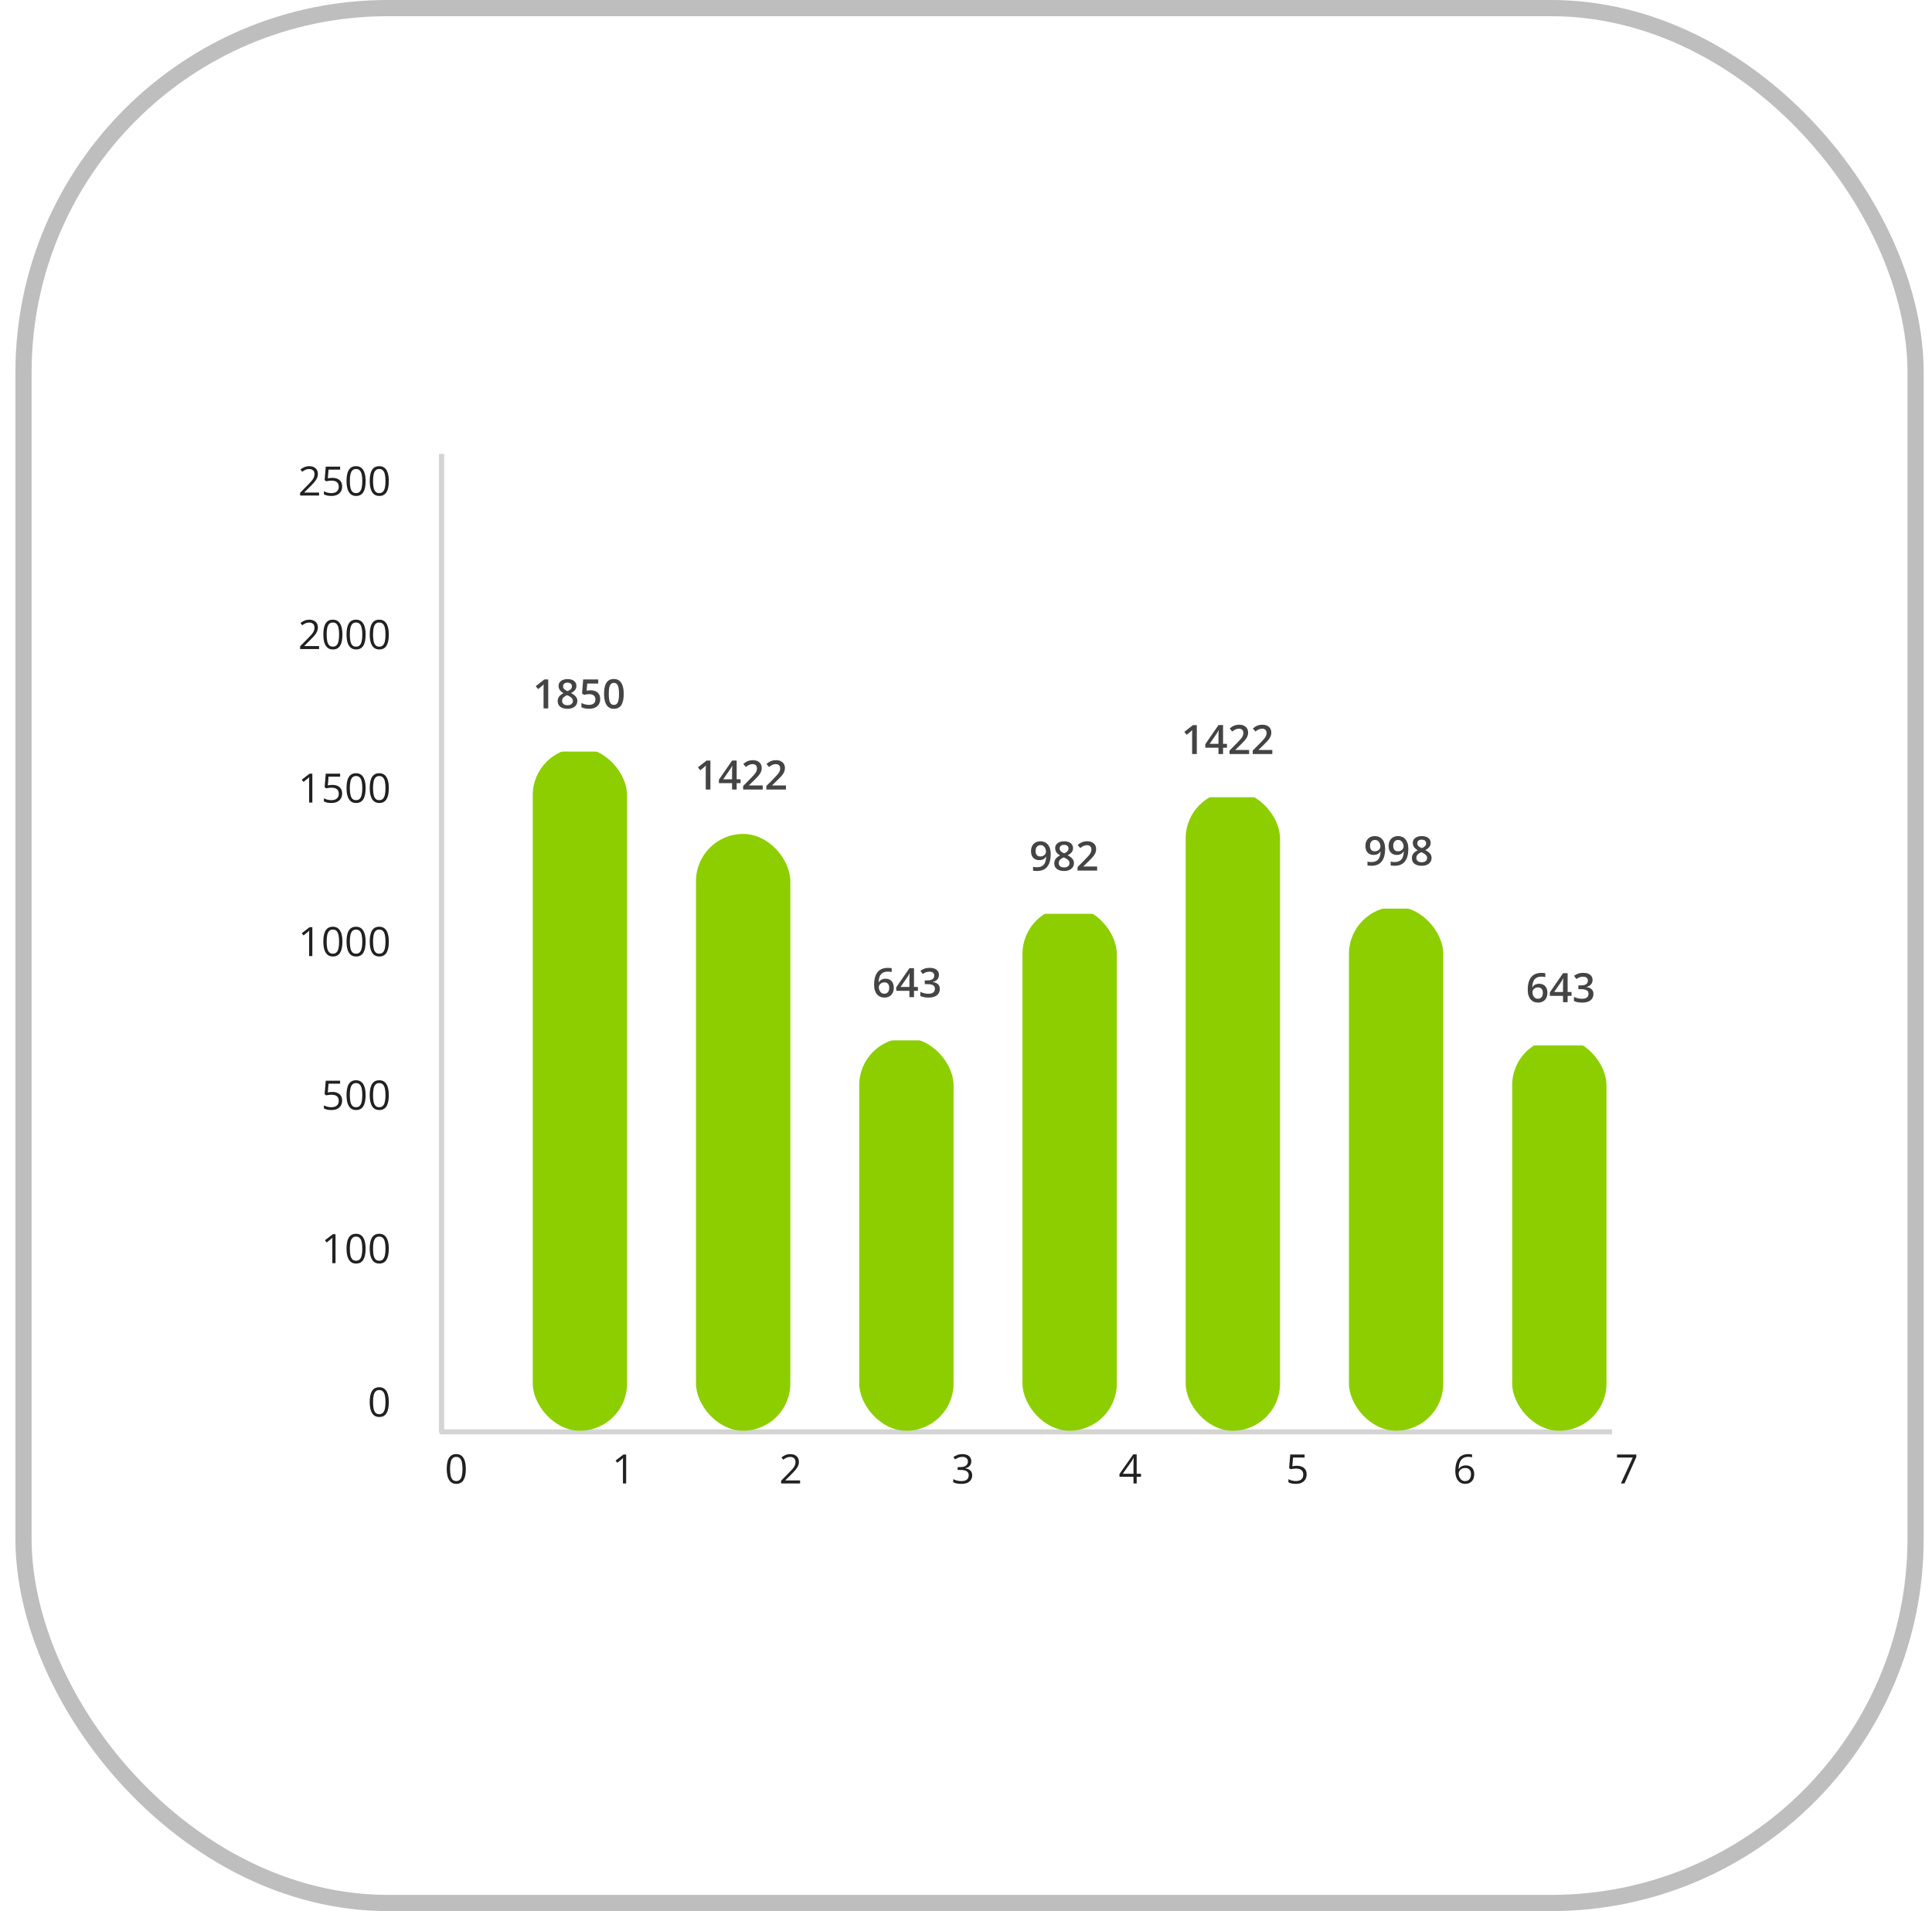 <svg width="93" height="92" viewBox="0 0 93 92" fill="none" xmlns="http://www.w3.org/2000/svg">
<rect x="1.131" y="0.39" width="91.079" height="91.22" rx="17.542" stroke="#BEBEBE" stroke-width="0.78"/>
<rect width="70" height="60.732" transform="translate(11.499 16)" fill="white"/>
<path d="M21.255 21.855V68.929" stroke="#E0E0E0" stroke-width="0.244"/>
<path d="M15.359 23.855H14.446V23.723L14.819 23.345C14.888 23.275 14.946 23.213 14.993 23.158C15.041 23.103 15.077 23.05 15.102 22.997C15.126 22.944 15.139 22.885 15.139 22.822C15.139 22.743 15.115 22.683 15.068 22.642C15.022 22.6 14.961 22.579 14.884 22.579C14.818 22.579 14.759 22.59 14.707 22.613C14.656 22.636 14.603 22.668 14.549 22.71L14.464 22.604C14.501 22.572 14.541 22.545 14.584 22.521C14.628 22.497 14.675 22.477 14.724 22.463C14.774 22.45 14.828 22.442 14.884 22.442C14.97 22.442 15.044 22.457 15.106 22.487C15.169 22.517 15.217 22.56 15.25 22.615C15.285 22.67 15.302 22.736 15.302 22.812C15.302 22.886 15.287 22.954 15.258 23.018C15.229 23.081 15.188 23.143 15.135 23.206C15.082 23.267 15.021 23.333 14.95 23.402L14.647 23.704V23.711H15.359V23.855ZM16.003 23.004C16.098 23.004 16.18 23.02 16.25 23.052C16.32 23.084 16.374 23.13 16.412 23.191C16.45 23.252 16.47 23.326 16.47 23.413C16.47 23.509 16.449 23.591 16.408 23.66C16.367 23.729 16.307 23.782 16.23 23.819C16.152 23.856 16.059 23.875 15.951 23.875C15.879 23.875 15.812 23.868 15.749 23.855C15.687 23.843 15.635 23.824 15.592 23.798V23.648C15.639 23.676 15.695 23.698 15.761 23.715C15.827 23.731 15.891 23.739 15.953 23.739C16.024 23.739 16.085 23.728 16.138 23.706C16.192 23.683 16.233 23.649 16.262 23.603C16.292 23.557 16.307 23.498 16.307 23.429C16.307 23.336 16.278 23.264 16.221 23.214C16.165 23.163 16.075 23.138 15.953 23.138C15.913 23.138 15.87 23.141 15.823 23.148C15.776 23.154 15.737 23.161 15.707 23.169L15.627 23.116L15.68 22.463H16.373V22.607H15.815L15.78 23.027C15.804 23.023 15.835 23.017 15.873 23.012C15.912 23.007 15.955 23.004 16.003 23.004ZM17.6 23.157C17.6 23.27 17.591 23.371 17.574 23.46C17.557 23.549 17.53 23.624 17.493 23.686C17.456 23.747 17.409 23.794 17.35 23.827C17.292 23.859 17.221 23.875 17.14 23.875C17.036 23.875 16.95 23.846 16.882 23.79C16.815 23.733 16.765 23.652 16.731 23.545C16.698 23.438 16.681 23.308 16.681 23.157C16.681 23.009 16.696 22.881 16.726 22.774C16.757 22.667 16.805 22.584 16.873 22.527C16.94 22.47 17.029 22.441 17.14 22.441C17.244 22.441 17.331 22.469 17.399 22.526C17.467 22.583 17.517 22.665 17.55 22.772C17.583 22.879 17.6 23.007 17.6 23.157ZM16.84 23.157C16.84 23.287 16.85 23.395 16.87 23.481C16.89 23.567 16.921 23.632 16.965 23.675C17.01 23.718 17.068 23.739 17.14 23.739C17.211 23.739 17.269 23.718 17.313 23.675C17.357 23.633 17.39 23.568 17.409 23.482C17.43 23.396 17.44 23.287 17.44 23.157C17.44 23.029 17.43 22.923 17.41 22.837C17.39 22.751 17.359 22.686 17.315 22.643C17.271 22.599 17.213 22.577 17.14 22.577C17.067 22.577 17.008 22.599 16.964 22.643C16.92 22.686 16.889 22.751 16.869 22.837C16.85 22.923 16.84 23.029 16.84 23.157ZM18.716 23.157C18.716 23.27 18.708 23.371 18.691 23.46C18.674 23.549 18.646 23.624 18.61 23.686C18.573 23.747 18.525 23.794 18.467 23.827C18.408 23.859 18.338 23.875 18.256 23.875C18.153 23.875 18.067 23.846 17.999 23.79C17.932 23.733 17.881 23.652 17.848 23.545C17.814 23.438 17.798 23.308 17.798 23.157C17.798 23.009 17.813 22.881 17.843 22.774C17.873 22.667 17.922 22.584 17.989 22.527C18.057 22.47 18.146 22.441 18.256 22.441C18.361 22.441 18.447 22.469 18.515 22.526C18.583 22.583 18.634 22.665 18.667 22.772C18.7 22.879 18.716 23.007 18.716 23.157ZM17.957 23.157C17.957 23.287 17.967 23.395 17.987 23.481C18.006 23.567 18.038 23.632 18.082 23.675C18.126 23.718 18.184 23.739 18.256 23.739C18.328 23.739 18.386 23.718 18.43 23.675C18.474 23.633 18.506 23.568 18.526 23.482C18.546 23.396 18.556 23.287 18.556 23.157C18.556 23.029 18.547 22.923 18.527 22.837C18.507 22.751 18.475 22.686 18.431 22.643C18.388 22.599 18.329 22.577 18.256 22.577C18.183 22.577 18.125 22.599 18.081 22.643C18.037 22.686 18.005 22.751 17.986 22.837C17.967 22.923 17.957 23.029 17.957 23.157Z" fill="#212121"/>
<path d="M15.359 31.246H14.446V31.114L14.819 30.735C14.888 30.666 14.946 30.603 14.993 30.549C15.041 30.494 15.077 30.44 15.102 30.388C15.126 30.334 15.139 30.276 15.139 30.212C15.139 30.134 15.115 30.074 15.068 30.032C15.022 29.99 14.961 29.969 14.884 29.969C14.818 29.969 14.759 29.981 14.707 30.004C14.656 30.027 14.603 30.059 14.549 30.101L14.464 29.994C14.501 29.963 14.541 29.935 14.584 29.911C14.628 29.887 14.675 29.868 14.724 29.854C14.774 29.84 14.828 29.833 14.884 29.833C14.97 29.833 15.044 29.848 15.106 29.878C15.169 29.908 15.217 29.95 15.25 30.006C15.285 30.061 15.302 30.127 15.302 30.203C15.302 30.276 15.287 30.345 15.258 30.409C15.229 30.471 15.188 30.534 15.135 30.596C15.082 30.658 15.021 30.723 14.95 30.793L14.647 31.095V31.101H15.359V31.246ZM16.483 30.548C16.483 30.661 16.475 30.762 16.457 30.851C16.44 30.94 16.413 31.015 16.376 31.076C16.34 31.138 16.292 31.185 16.233 31.218C16.175 31.249 16.105 31.265 16.023 31.265C15.919 31.265 15.834 31.237 15.766 31.18C15.698 31.124 15.648 31.042 15.614 30.936C15.581 30.828 15.565 30.699 15.565 30.548C15.565 30.399 15.58 30.271 15.61 30.165C15.64 30.057 15.689 29.975 15.756 29.918C15.823 29.86 15.912 29.831 16.023 29.831C16.128 29.831 16.214 29.86 16.282 29.917C16.35 29.974 16.401 30.055 16.434 30.163C16.467 30.27 16.483 30.398 16.483 30.548ZM15.724 30.548C15.724 30.677 15.734 30.785 15.753 30.872C15.773 30.958 15.805 31.023 15.849 31.066C15.893 31.109 15.951 31.13 16.023 31.13C16.095 31.13 16.152 31.109 16.196 31.066C16.241 31.023 16.273 30.959 16.293 30.873C16.313 30.786 16.323 30.678 16.323 30.548C16.323 30.42 16.313 30.313 16.294 30.228C16.274 30.141 16.242 30.076 16.198 30.033C16.154 29.989 16.096 29.968 16.023 29.968C15.95 29.968 15.892 29.989 15.848 30.033C15.804 30.076 15.772 30.141 15.752 30.228C15.733 30.313 15.724 30.42 15.724 30.548ZM17.6 30.548C17.6 30.661 17.591 30.762 17.574 30.851C17.557 30.94 17.53 31.015 17.493 31.076C17.456 31.138 17.409 31.185 17.35 31.218C17.292 31.249 17.221 31.265 17.14 31.265C17.036 31.265 16.95 31.237 16.882 31.18C16.815 31.124 16.765 31.042 16.731 30.936C16.698 30.828 16.681 30.699 16.681 30.548C16.681 30.399 16.696 30.271 16.726 30.165C16.757 30.057 16.805 29.975 16.873 29.918C16.94 29.86 17.029 29.831 17.14 29.831C17.244 29.831 17.331 29.86 17.399 29.917C17.467 29.974 17.517 30.055 17.55 30.163C17.583 30.27 17.6 30.398 17.6 30.548ZM16.84 30.548C16.84 30.677 16.85 30.785 16.87 30.872C16.89 30.958 16.921 31.023 16.965 31.066C17.01 31.109 17.068 31.13 17.14 31.13C17.211 31.13 17.269 31.109 17.313 31.066C17.357 31.023 17.39 30.959 17.409 30.873C17.43 30.786 17.44 30.678 17.44 30.548C17.44 30.42 17.43 30.313 17.41 30.228C17.39 30.141 17.359 30.076 17.315 30.033C17.271 29.989 17.213 29.968 17.14 29.968C17.067 29.968 17.008 29.989 16.964 30.033C16.92 30.076 16.889 30.141 16.869 30.228C16.85 30.313 16.84 30.42 16.84 30.548ZM18.716 30.548C18.716 30.661 18.708 30.762 18.691 30.851C18.674 30.94 18.646 31.015 18.61 31.076C18.573 31.138 18.525 31.185 18.467 31.218C18.408 31.249 18.338 31.265 18.256 31.265C18.153 31.265 18.067 31.237 17.999 31.18C17.932 31.124 17.881 31.042 17.848 30.936C17.814 30.828 17.798 30.699 17.798 30.548C17.798 30.399 17.813 30.271 17.843 30.165C17.873 30.057 17.922 29.975 17.989 29.918C18.057 29.86 18.146 29.831 18.256 29.831C18.361 29.831 18.447 29.86 18.515 29.917C18.583 29.974 18.634 30.055 18.667 30.163C18.7 30.27 18.716 30.398 18.716 30.548ZM17.957 30.548C17.957 30.677 17.967 30.785 17.987 30.872C18.006 30.958 18.038 31.023 18.082 31.066C18.126 31.109 18.184 31.13 18.256 31.13C18.328 31.13 18.386 31.109 18.43 31.066C18.474 31.023 18.506 30.959 18.526 30.873C18.546 30.786 18.556 30.678 18.556 30.548C18.556 30.42 18.547 30.313 18.527 30.228C18.507 30.141 18.475 30.076 18.431 30.033C18.388 29.989 18.329 29.968 18.256 29.968C18.183 29.968 18.125 29.989 18.081 30.033C18.037 30.076 18.005 30.141 17.986 30.228C17.967 30.313 17.957 30.42 17.957 30.548Z" fill="#212121"/>
<path d="M15.035 38.637H14.881V37.65C14.881 37.612 14.881 37.58 14.881 37.553C14.881 37.526 14.882 37.501 14.883 37.479C14.884 37.456 14.885 37.433 14.887 37.41C14.868 37.43 14.849 37.447 14.832 37.462C14.815 37.476 14.794 37.493 14.768 37.514L14.609 37.642L14.526 37.534L14.903 37.244H15.035V38.637ZM16.003 37.785C16.098 37.785 16.18 37.801 16.25 37.834C16.32 37.865 16.374 37.912 16.412 37.973C16.45 38.034 16.47 38.108 16.47 38.195C16.47 38.29 16.449 38.372 16.408 38.441C16.367 38.51 16.307 38.563 16.23 38.6C16.152 38.637 16.059 38.656 15.951 38.656C15.879 38.656 15.812 38.649 15.749 38.637C15.687 38.624 15.635 38.605 15.592 38.58V38.429C15.639 38.457 15.695 38.479 15.761 38.496C15.827 38.512 15.891 38.52 15.953 38.52C16.024 38.52 16.085 38.509 16.138 38.487C16.192 38.464 16.233 38.43 16.262 38.384C16.292 38.338 16.307 38.28 16.307 38.21C16.307 38.117 16.278 38.046 16.221 37.995C16.165 37.945 16.075 37.919 15.953 37.919C15.913 37.919 15.87 37.922 15.823 37.929C15.776 37.935 15.737 37.942 15.707 37.95L15.627 37.897L15.68 37.244H16.373V37.389H15.815L15.78 37.809C15.804 37.804 15.835 37.799 15.873 37.794C15.912 37.788 15.955 37.785 16.003 37.785ZM17.6 37.938C17.6 38.051 17.591 38.152 17.574 38.241C17.557 38.33 17.53 38.406 17.493 38.467C17.456 38.529 17.409 38.576 17.35 38.608C17.292 38.64 17.221 38.656 17.14 38.656C17.036 38.656 16.95 38.627 16.882 38.571C16.815 38.514 16.765 38.433 16.731 38.326C16.698 38.219 16.681 38.09 16.681 37.938C16.681 37.79 16.696 37.662 16.726 37.555C16.757 37.448 16.805 37.366 16.873 37.309C16.94 37.251 17.029 37.222 17.14 37.222C17.244 37.222 17.331 37.251 17.399 37.308C17.467 37.364 17.517 37.446 17.55 37.553C17.583 37.66 17.6 37.788 17.6 37.938ZM16.84 37.938C16.84 38.068 16.85 38.176 16.87 38.262C16.89 38.349 16.921 38.413 16.965 38.457C17.01 38.499 17.068 38.52 17.14 38.52C17.211 38.52 17.269 38.499 17.313 38.457C17.357 38.414 17.39 38.35 17.409 38.263C17.43 38.177 17.44 38.069 17.44 37.938C17.44 37.811 17.43 37.704 17.41 37.618C17.39 37.532 17.359 37.467 17.315 37.424C17.271 37.38 17.213 37.358 17.14 37.358C17.067 37.358 17.008 37.38 16.964 37.424C16.92 37.467 16.889 37.532 16.869 37.618C16.85 37.704 16.84 37.811 16.84 37.938ZM18.716 37.938C18.716 38.051 18.708 38.152 18.691 38.241C18.674 38.33 18.646 38.406 18.61 38.467C18.573 38.529 18.525 38.576 18.467 38.608C18.408 38.64 18.338 38.656 18.256 38.656C18.153 38.656 18.067 38.627 17.999 38.571C17.932 38.514 17.881 38.433 17.848 38.326C17.814 38.219 17.798 38.09 17.798 37.938C17.798 37.79 17.813 37.662 17.843 37.555C17.873 37.448 17.922 37.366 17.989 37.309C18.057 37.251 18.146 37.222 18.256 37.222C18.361 37.222 18.447 37.251 18.515 37.308C18.583 37.364 18.634 37.446 18.667 37.553C18.7 37.66 18.716 37.788 18.716 37.938ZM17.957 37.938C17.957 38.068 17.967 38.176 17.987 38.262C18.006 38.349 18.038 38.413 18.082 38.457C18.126 38.499 18.184 38.52 18.256 38.52C18.328 38.52 18.386 38.499 18.43 38.457C18.474 38.414 18.506 38.35 18.526 38.263C18.546 38.177 18.556 38.069 18.556 37.938C18.556 37.811 18.547 37.704 18.527 37.618C18.507 37.532 18.475 37.467 18.431 37.424C18.388 37.38 18.329 37.358 18.256 37.358C18.183 37.358 18.125 37.38 18.081 37.424C18.037 37.467 18.005 37.532 17.986 37.618C17.967 37.704 17.957 37.811 17.957 37.938Z" fill="#212121"/>
<path d="M15.035 46.027H14.881V45.04C14.881 45.003 14.881 44.971 14.881 44.944C14.881 44.917 14.882 44.892 14.883 44.87C14.884 44.847 14.885 44.824 14.887 44.8C14.868 44.821 14.849 44.838 14.832 44.853C14.815 44.867 14.794 44.884 14.768 44.905L14.609 45.033L14.526 44.925L14.903 44.634H15.035V46.027ZM16.483 45.329C16.483 45.442 16.475 45.543 16.457 45.632C16.44 45.721 16.413 45.796 16.376 45.858C16.34 45.919 16.292 45.966 16.233 45.999C16.175 46.031 16.105 46.046 16.023 46.046C15.919 46.046 15.834 46.018 15.766 45.962C15.698 45.905 15.648 45.824 15.614 45.717C15.581 45.609 15.565 45.48 15.565 45.329C15.565 45.18 15.58 45.053 15.61 44.946C15.64 44.839 15.689 44.756 15.756 44.699C15.823 44.641 15.912 44.612 16.023 44.612C16.128 44.612 16.214 44.641 16.282 44.698C16.35 44.755 16.401 44.837 16.434 44.944C16.467 45.051 16.483 45.179 16.483 45.329ZM15.724 45.329C15.724 45.459 15.734 45.566 15.753 45.653C15.773 45.739 15.805 45.804 15.849 45.847C15.893 45.89 15.951 45.911 16.023 45.911C16.095 45.911 16.152 45.89 16.196 45.847C16.241 45.805 16.273 45.74 16.293 45.654C16.313 45.568 16.323 45.459 16.323 45.329C16.323 45.201 16.313 45.095 16.294 45.009C16.274 44.922 16.242 44.858 16.198 44.815C16.154 44.771 16.096 44.749 16.023 44.749C15.95 44.749 15.892 44.771 15.848 44.815C15.804 44.858 15.772 44.922 15.752 45.009C15.733 45.095 15.724 45.201 15.724 45.329ZM17.6 45.329C17.6 45.442 17.591 45.543 17.574 45.632C17.557 45.721 17.53 45.796 17.493 45.858C17.456 45.919 17.409 45.966 17.35 45.999C17.292 46.031 17.221 46.046 17.14 46.046C17.036 46.046 16.95 46.018 16.882 45.962C16.815 45.905 16.765 45.824 16.731 45.717C16.698 45.609 16.681 45.48 16.681 45.329C16.681 45.18 16.696 45.053 16.726 44.946C16.757 44.839 16.805 44.756 16.873 44.699C16.94 44.641 17.029 44.612 17.14 44.612C17.244 44.612 17.331 44.641 17.399 44.698C17.467 44.755 17.517 44.837 17.55 44.944C17.583 45.051 17.6 45.179 17.6 45.329ZM16.84 45.329C16.84 45.459 16.85 45.566 16.87 45.653C16.89 45.739 16.921 45.804 16.965 45.847C17.01 45.89 17.068 45.911 17.14 45.911C17.211 45.911 17.269 45.89 17.313 45.847C17.357 45.805 17.39 45.74 17.409 45.654C17.43 45.568 17.44 45.459 17.44 45.329C17.44 45.201 17.43 45.095 17.41 45.009C17.39 44.922 17.359 44.858 17.315 44.815C17.271 44.771 17.213 44.749 17.14 44.749C17.067 44.749 17.008 44.771 16.964 44.815C16.92 44.858 16.889 44.922 16.869 45.009C16.85 45.095 16.84 45.201 16.84 45.329ZM18.716 45.329C18.716 45.442 18.708 45.543 18.691 45.632C18.674 45.721 18.646 45.796 18.61 45.858C18.573 45.919 18.525 45.966 18.467 45.999C18.408 46.031 18.338 46.046 18.256 46.046C18.153 46.046 18.067 46.018 17.999 45.962C17.932 45.905 17.881 45.824 17.848 45.717C17.814 45.609 17.798 45.48 17.798 45.329C17.798 45.18 17.813 45.053 17.843 44.946C17.873 44.839 17.922 44.756 17.989 44.699C18.057 44.641 18.146 44.612 18.256 44.612C18.361 44.612 18.447 44.641 18.515 44.698C18.583 44.755 18.634 44.837 18.667 44.944C18.7 45.051 18.716 45.179 18.716 45.329ZM17.957 45.329C17.957 45.459 17.967 45.566 17.987 45.653C18.006 45.739 18.038 45.804 18.082 45.847C18.126 45.89 18.184 45.911 18.256 45.911C18.328 45.911 18.386 45.89 18.43 45.847C18.474 45.805 18.506 45.74 18.526 45.654C18.546 45.568 18.556 45.459 18.556 45.329C18.556 45.201 18.547 45.095 18.527 45.009C18.507 44.922 18.475 44.858 18.431 44.815C18.388 44.771 18.329 44.749 18.256 44.749C18.183 44.749 18.125 44.771 18.081 44.815C18.037 44.858 18.005 44.922 17.986 45.009C17.967 45.095 17.957 45.201 17.957 45.329Z" fill="#212121"/>
<path d="M16.003 52.566C16.097 52.566 16.179 52.582 16.249 52.615C16.319 52.647 16.373 52.693 16.411 52.754C16.45 52.815 16.469 52.889 16.469 52.976C16.469 53.071 16.449 53.153 16.407 53.223C16.366 53.291 16.307 53.344 16.229 53.382C16.152 53.419 16.059 53.437 15.951 53.437C15.879 53.437 15.811 53.431 15.749 53.418C15.687 53.405 15.634 53.386 15.592 53.361V53.21C15.638 53.238 15.694 53.26 15.761 53.277C15.827 53.294 15.891 53.302 15.953 53.302C16.023 53.302 16.085 53.291 16.138 53.268C16.191 53.245 16.233 53.211 16.262 53.166C16.291 53.119 16.306 53.061 16.306 52.991C16.306 52.898 16.278 52.827 16.221 52.777C16.164 52.726 16.075 52.701 15.952 52.701C15.913 52.701 15.87 52.704 15.822 52.71C15.775 52.716 15.737 52.723 15.706 52.731L15.626 52.679L15.68 52.025H16.372V52.17H15.815L15.78 52.59C15.804 52.585 15.835 52.58 15.873 52.575C15.911 52.569 15.954 52.566 16.003 52.566ZM17.599 52.72C17.599 52.833 17.591 52.934 17.574 53.023C17.556 53.111 17.529 53.187 17.493 53.248C17.456 53.31 17.408 53.357 17.35 53.389C17.291 53.421 17.221 53.437 17.139 53.437C17.036 53.437 16.95 53.409 16.882 53.352C16.815 53.296 16.764 53.214 16.73 53.107C16.697 53 16.681 52.871 16.681 52.72C16.681 52.571 16.696 52.443 16.726 52.337C16.756 52.229 16.805 52.147 16.872 52.09C16.94 52.032 17.029 52.003 17.139 52.003C17.244 52.003 17.33 52.032 17.398 52.089C17.466 52.145 17.517 52.227 17.55 52.335C17.583 52.441 17.599 52.57 17.599 52.72ZM16.84 52.72C16.84 52.849 16.85 52.957 16.869 53.044C16.889 53.13 16.921 53.195 16.965 53.238C17.009 53.281 17.067 53.302 17.139 53.302C17.211 53.302 17.269 53.281 17.313 53.238C17.357 53.195 17.389 53.131 17.409 53.044C17.429 52.958 17.439 52.85 17.439 52.72C17.439 52.592 17.429 52.485 17.41 52.4C17.39 52.313 17.358 52.248 17.314 52.205C17.271 52.161 17.212 52.139 17.139 52.139C17.066 52.139 17.008 52.161 16.964 52.205C16.92 52.248 16.888 52.313 16.869 52.4C16.849 52.485 16.84 52.592 16.84 52.72ZM18.716 52.72C18.716 52.833 18.707 52.934 18.69 53.023C18.673 53.111 18.646 53.187 18.609 53.248C18.572 53.31 18.525 53.357 18.466 53.389C18.408 53.421 18.338 53.437 18.256 53.437C18.152 53.437 18.067 53.409 17.998 53.352C17.931 53.296 17.881 53.214 17.847 53.107C17.814 53 17.797 52.871 17.797 52.72C17.797 52.571 17.812 52.443 17.842 52.337C17.873 52.229 17.922 52.147 17.989 52.09C18.056 52.032 18.145 52.003 18.256 52.003C18.361 52.003 18.447 52.032 18.515 52.089C18.583 52.145 18.633 52.227 18.666 52.335C18.699 52.441 18.716 52.57 18.716 52.72ZM17.957 52.72C17.957 52.849 17.966 52.957 17.986 53.044C18.006 53.13 18.038 53.195 18.081 53.238C18.126 53.281 18.184 53.302 18.256 53.302C18.328 53.302 18.385 53.281 18.429 53.238C18.474 53.195 18.506 53.131 18.525 53.044C18.546 52.958 18.556 52.85 18.556 52.72C18.556 52.592 18.546 52.485 18.526 52.4C18.507 52.313 18.475 52.248 18.431 52.205C18.387 52.161 18.329 52.139 18.256 52.139C18.183 52.139 18.124 52.161 18.081 52.205C18.037 52.248 18.005 52.313 17.985 52.4C17.966 52.485 17.957 52.592 17.957 52.72Z" fill="#212121"/>
<path d="M16.151 60.809H15.997V59.822C15.997 59.784 15.997 59.752 15.997 59.725C15.998 59.698 15.998 59.673 15.999 59.651C16 59.628 16.002 59.605 16.003 59.581C15.984 59.602 15.965 59.619 15.948 59.634C15.931 59.648 15.91 59.665 15.884 59.686L15.725 59.814L15.642 59.706L16.02 59.416H16.151V60.809ZM17.599 60.11C17.599 60.223 17.591 60.324 17.574 60.413C17.556 60.502 17.529 60.577 17.493 60.639C17.456 60.701 17.408 60.748 17.35 60.78C17.291 60.812 17.221 60.828 17.139 60.828C17.036 60.828 16.95 60.799 16.882 60.743C16.815 60.686 16.764 60.605 16.73 60.498C16.697 60.391 16.681 60.261 16.681 60.11C16.681 59.962 16.696 59.834 16.726 59.727C16.756 59.62 16.805 59.538 16.872 59.48C16.94 59.423 17.029 59.394 17.139 59.394C17.244 59.394 17.33 59.422 17.398 59.48C17.466 59.536 17.517 59.618 17.55 59.725C17.583 59.832 17.599 59.96 17.599 60.11ZM16.84 60.11C16.84 60.24 16.85 60.348 16.869 60.434C16.889 60.52 16.921 60.585 16.965 60.629C17.009 60.671 17.067 60.692 17.139 60.692C17.211 60.692 17.269 60.671 17.313 60.629C17.357 60.586 17.389 60.522 17.409 60.435C17.429 60.349 17.439 60.24 17.439 60.11C17.439 59.983 17.429 59.876 17.41 59.79C17.39 59.704 17.358 59.639 17.314 59.596C17.271 59.552 17.212 59.53 17.139 59.53C17.066 59.53 17.008 59.552 16.964 59.596C16.92 59.639 16.888 59.704 16.869 59.79C16.849 59.876 16.84 59.983 16.84 60.11ZM18.716 60.11C18.716 60.223 18.707 60.324 18.69 60.413C18.673 60.502 18.646 60.577 18.609 60.639C18.572 60.701 18.525 60.748 18.466 60.78C18.408 60.812 18.338 60.828 18.256 60.828C18.152 60.828 18.067 60.799 17.998 60.743C17.931 60.686 17.881 60.605 17.847 60.498C17.814 60.391 17.797 60.261 17.797 60.11C17.797 59.962 17.812 59.834 17.842 59.727C17.873 59.62 17.922 59.538 17.989 59.48C18.056 59.423 18.145 59.394 18.256 59.394C18.361 59.394 18.447 59.422 18.515 59.48C18.583 59.536 18.633 59.618 18.666 59.725C18.699 59.832 18.716 59.96 18.716 60.11ZM17.957 60.11C17.957 60.24 17.966 60.348 17.986 60.434C18.006 60.52 18.038 60.585 18.081 60.629C18.126 60.671 18.184 60.692 18.256 60.692C18.328 60.692 18.385 60.671 18.429 60.629C18.474 60.586 18.506 60.522 18.525 60.435C18.546 60.349 18.556 60.24 18.556 60.11C18.556 59.983 18.546 59.876 18.526 59.79C18.507 59.704 18.475 59.639 18.431 59.596C18.387 59.552 18.329 59.53 18.256 59.53C18.183 59.53 18.124 59.552 18.081 59.596C18.037 59.639 18.005 59.704 17.985 59.79C17.966 59.876 17.957 59.983 17.957 60.11Z" fill="#212121"/>
<path d="M18.716 67.497C18.716 67.61 18.707 67.711 18.69 67.8C18.673 67.889 18.646 67.964 18.609 68.026C18.572 68.087 18.525 68.134 18.466 68.167C18.408 68.198 18.338 68.214 18.256 68.214C18.152 68.214 18.067 68.186 17.998 68.13C17.931 68.073 17.881 67.991 17.847 67.885C17.814 67.777 17.797 67.648 17.797 67.497C17.797 67.348 17.812 67.221 17.842 67.114C17.873 67.007 17.922 66.924 17.989 66.867C18.056 66.809 18.145 66.781 18.256 66.781C18.361 66.781 18.447 66.809 18.515 66.866C18.583 66.923 18.633 67.005 18.666 67.112C18.699 67.219 18.716 67.347 18.716 67.497ZM17.957 67.497C17.957 67.626 17.966 67.734 17.986 67.821C18.006 67.907 18.038 67.972 18.081 68.015C18.126 68.058 18.184 68.079 18.256 68.079C18.328 68.079 18.385 68.058 18.429 68.015C18.474 67.973 18.506 67.908 18.525 67.822C18.546 67.736 18.556 67.627 18.556 67.497C18.556 67.369 18.546 67.263 18.526 67.177C18.507 67.09 18.475 67.026 18.431 66.983C18.387 66.939 18.329 66.917 18.256 66.917C18.183 66.917 18.124 66.939 18.081 66.983C18.037 67.026 18.005 67.09 17.985 67.177C17.966 67.263 17.957 67.369 17.957 67.497Z" fill="#212121"/>
<path d="M30.141 71.414H29.986V70.427C29.986 70.389 29.986 70.358 29.986 70.331C29.987 70.303 29.988 70.279 29.988 70.257C29.989 70.234 29.991 70.21 29.993 70.187C29.973 70.207 29.955 70.225 29.938 70.239C29.921 70.253 29.899 70.271 29.874 70.292L29.715 70.419L29.632 70.312L30.009 70.021H30.141V71.414Z" fill="#212121"/>
<path d="M22.423 70.716C22.423 70.829 22.415 70.93 22.398 71.019C22.381 71.108 22.354 71.183 22.317 71.245C22.28 71.306 22.232 71.353 22.174 71.385C22.115 71.417 22.045 71.433 21.963 71.433C21.86 71.433 21.774 71.405 21.706 71.348C21.639 71.292 21.588 71.21 21.555 71.103C21.521 70.996 21.505 70.867 21.505 70.716C21.505 70.567 21.52 70.439 21.55 70.333C21.58 70.225 21.629 70.143 21.697 70.086C21.764 70.028 21.853 69.999 21.963 69.999C22.068 69.999 22.154 70.028 22.222 70.085C22.29 70.141 22.341 70.224 22.374 70.331C22.407 70.438 22.423 70.566 22.423 70.716ZM21.664 70.716C21.664 70.845 21.674 70.953 21.694 71.04C21.713 71.126 21.745 71.191 21.789 71.234C21.833 71.276 21.892 71.298 21.963 71.298C22.035 71.298 22.093 71.276 22.137 71.234C22.181 71.191 22.213 71.127 22.233 71.041C22.253 70.954 22.263 70.846 22.263 70.716C22.263 70.588 22.253 70.481 22.234 70.396C22.214 70.309 22.182 70.244 22.139 70.201C22.095 70.157 22.036 70.135 21.963 70.135C21.89 70.135 21.832 70.157 21.788 70.201C21.744 70.244 21.712 70.309 21.693 70.396C21.674 70.481 21.664 70.588 21.664 70.716Z" fill="#212121"/>
<path d="M38.513 71.414H37.601V71.282L37.973 70.903C38.042 70.834 38.101 70.771 38.148 70.717C38.195 70.662 38.231 70.608 38.256 70.556C38.281 70.502 38.293 70.444 38.293 70.38C38.293 70.302 38.27 70.242 38.223 70.2C38.176 70.158 38.115 70.137 38.039 70.137C37.972 70.137 37.913 70.149 37.862 70.172C37.81 70.195 37.758 70.227 37.704 70.269L37.619 70.162C37.656 70.131 37.696 70.103 37.739 70.079C37.783 70.055 37.829 70.036 37.879 70.022C37.929 70.008 37.982 70.001 38.039 70.001C38.125 70.001 38.199 70.016 38.261 70.046C38.323 70.076 38.371 70.118 38.405 70.174C38.439 70.229 38.456 70.295 38.456 70.371C38.456 70.445 38.442 70.513 38.412 70.577C38.383 70.639 38.342 70.702 38.289 70.764C38.237 70.826 38.175 70.891 38.105 70.961L37.802 71.263V71.269H38.513V71.414Z" fill="#212121"/>
<path d="M46.755 70.346C46.755 70.408 46.743 70.462 46.719 70.508C46.695 70.554 46.661 70.591 46.618 70.62C46.575 70.649 46.524 70.669 46.465 70.68V70.688C46.576 70.702 46.659 70.738 46.714 70.795C46.77 70.852 46.798 70.927 46.798 71.02C46.798 71.1 46.779 71.172 46.741 71.234C46.703 71.296 46.645 71.345 46.567 71.381C46.49 71.416 46.39 71.433 46.269 71.433C46.195 71.433 46.127 71.427 46.064 71.415C46.002 71.404 45.942 71.384 45.885 71.357V71.208C45.943 71.237 46.006 71.259 46.074 71.276C46.142 71.292 46.207 71.3 46.271 71.3C46.398 71.3 46.49 71.275 46.546 71.225C46.603 71.174 46.631 71.104 46.631 71.017C46.631 70.956 46.615 70.908 46.584 70.871C46.552 70.834 46.507 70.806 46.448 70.789C46.39 70.771 46.319 70.762 46.237 70.762H46.098V70.627H46.238C46.313 70.627 46.377 70.616 46.43 70.594C46.483 70.572 46.523 70.54 46.55 70.5C46.578 70.46 46.592 70.412 46.592 70.356C46.592 70.286 46.569 70.232 46.522 70.194C46.474 70.155 46.411 70.135 46.33 70.135C46.281 70.135 46.235 70.141 46.195 70.151C46.154 70.161 46.116 70.175 46.08 70.193C46.045 70.21 46.009 70.231 45.974 70.255L45.894 70.146C45.944 70.107 46.006 70.073 46.08 70.044C46.153 70.015 46.235 70.001 46.328 70.001C46.47 70.001 46.577 70.034 46.648 70.098C46.719 70.163 46.755 70.246 46.755 70.346Z" fill="#212121"/>
<path d="M54.925 71.091H54.716V71.414H54.562V71.091H53.888V70.958L54.551 70.013H54.716V70.948H54.925V71.091ZM54.562 70.948V70.493C54.562 70.458 54.562 70.426 54.563 70.398C54.563 70.37 54.564 70.344 54.566 70.319C54.567 70.295 54.568 70.271 54.569 70.249C54.57 70.227 54.571 70.205 54.571 70.183H54.564C54.552 70.209 54.538 70.236 54.522 70.264C54.507 70.292 54.491 70.317 54.475 70.339L54.045 70.948H54.562Z" fill="#212121"/>
<path d="M62.431 70.562C62.525 70.562 62.607 70.579 62.677 70.611C62.747 70.643 62.801 70.689 62.839 70.75C62.878 70.811 62.897 70.885 62.897 70.972C62.897 71.067 62.877 71.15 62.835 71.219C62.794 71.287 62.735 71.34 62.657 71.378C62.58 71.415 62.487 71.433 62.379 71.433C62.307 71.433 62.239 71.427 62.177 71.414C62.115 71.401 62.062 71.382 62.02 71.357V71.206C62.066 71.234 62.123 71.257 62.188 71.273C62.255 71.29 62.319 71.298 62.381 71.298C62.452 71.298 62.513 71.287 62.566 71.264C62.619 71.242 62.66 71.207 62.69 71.162C62.719 71.115 62.734 71.057 62.734 70.987C62.734 70.894 62.706 70.823 62.649 70.773C62.592 70.722 62.503 70.697 62.38 70.697C62.341 70.697 62.297 70.7 62.251 70.706C62.203 70.713 62.165 70.719 62.134 70.727L62.054 70.675L62.108 70.021H62.8V70.166H62.243L62.208 70.586C62.232 70.581 62.263 70.576 62.301 70.571C62.339 70.565 62.382 70.562 62.431 70.562Z" fill="#212121"/>
<path d="M70.053 70.819C70.053 70.735 70.059 70.653 70.071 70.573C70.083 70.493 70.103 70.418 70.131 70.35C70.159 70.281 70.197 70.22 70.245 70.168C70.293 70.116 70.353 70.075 70.425 70.046C70.498 70.016 70.584 70.001 70.685 70.001C70.714 70.001 70.745 70.003 70.778 70.006C70.811 70.008 70.838 70.013 70.859 70.019V70.156C70.836 70.147 70.809 70.141 70.778 70.137C70.749 70.134 70.719 70.132 70.688 70.132C70.57 70.132 70.477 70.157 70.409 70.209C70.341 70.26 70.293 70.33 70.263 70.418C70.233 70.506 70.216 70.605 70.212 70.715H70.222C70.242 70.683 70.267 70.654 70.297 70.629C70.328 70.603 70.365 70.582 70.408 70.567C70.452 70.552 70.502 70.544 70.56 70.544C70.642 70.544 70.713 70.561 70.773 70.594C70.834 70.627 70.881 70.675 70.914 70.738C70.948 70.8 70.964 70.877 70.964 70.966C70.964 71.062 70.947 71.145 70.911 71.215C70.875 71.285 70.825 71.339 70.758 71.377C70.693 71.414 70.615 71.433 70.524 71.433C70.456 71.433 70.394 71.42 70.336 71.394C70.279 71.368 70.229 71.329 70.187 71.278C70.145 71.226 70.112 71.162 70.089 71.086C70.065 71.01 70.053 70.92 70.053 70.819ZM70.522 71.3C70.609 71.3 70.678 71.272 70.73 71.217C70.782 71.162 70.808 71.078 70.808 70.966C70.808 70.875 70.785 70.802 70.739 70.749C70.692 70.696 70.622 70.669 70.529 70.669C70.465 70.669 70.41 70.682 70.363 70.709C70.316 70.735 70.28 70.768 70.254 70.808C70.228 70.848 70.215 70.889 70.215 70.93C70.215 70.972 70.221 71.014 70.233 71.058C70.245 71.101 70.264 71.141 70.29 71.178C70.315 71.215 70.347 71.244 70.386 71.266C70.425 71.289 70.47 71.3 70.522 71.3Z" fill="#212121"/>
<path d="M78.025 71.414L78.597 70.166H77.837V70.021H78.766V70.143L78.198 71.414H78.025Z" fill="#212121"/>
<path d="M21.133 68.929C21.133 68.996 21.188 69.051 21.255 69.051C21.322 69.051 21.377 68.996 21.377 68.929H21.133ZM21.255 21.855H21.133V68.929H21.255H21.377V21.855H21.255Z" fill="#D4D4D4"/>
<path d="M21.255 68.93H77.596" stroke="#D4D4D4" stroke-width="0.244"/>
<rect x="25.645" y="36.004" width="4.541" height="32.872" rx="2.271" fill="#8DCE00"/>
<rect x="33.503" y="40.145" width="4.541" height="28.73" rx="2.271" fill="#8DCE00"/>
<rect x="41.36" y="49.969" width="4.541" height="18.907" rx="2.271" fill="#8DCE00"/>
<rect x="49.219" y="43.648" width="4.541" height="25.227" rx="2.271" fill="#8DCE00"/>
<rect x="57.075" y="38.086" width="4.541" height="30.791" rx="2.271" fill="#8DCE00"/>
<rect x="64.934" y="43.648" width="4.541" height="25.227" rx="2.271" fill="#8DCE00"/>
<rect x="72.791" y="49.969" width="4.541" height="18.907" rx="2.271" fill="#8DCE00"/>
<g filter="url(#filter0_d_7899_80477)">
<rect x="32.231" y="35.52" width="7.317" height="3.659" rx="1.829" fill="white"/>
</g>
<path d="M34.197 38.008H33.972V37.111C33.972 37.081 33.973 37.052 33.973 37.022C33.974 36.992 33.974 36.963 33.975 36.934C33.977 36.906 33.978 36.878 33.98 36.852C33.967 36.867 33.95 36.883 33.93 36.9C33.911 36.917 33.891 36.935 33.869 36.953L33.709 37.081L33.597 36.939L34.01 36.615H34.197V38.008ZM35.649 37.702H35.461V38.008H35.239V37.702H34.606V37.532L35.242 36.611H35.461V37.516H35.649V37.702ZM35.239 37.516V37.17C35.239 37.142 35.24 37.113 35.24 37.084C35.242 37.054 35.243 37.025 35.244 36.998C35.245 36.971 35.247 36.946 35.248 36.923C35.249 36.899 35.25 36.88 35.251 36.864H35.243C35.231 36.89 35.218 36.916 35.203 36.943C35.189 36.969 35.173 36.994 35.157 37.019L34.814 37.516H35.239ZM36.715 38.008H35.772V37.839L36.133 37.473C36.203 37.402 36.261 37.341 36.306 37.289C36.351 37.237 36.384 37.188 36.406 37.142C36.428 37.095 36.439 37.045 36.439 36.99C36.439 36.923 36.42 36.872 36.381 36.838C36.342 36.803 36.291 36.785 36.227 36.785C36.167 36.785 36.111 36.797 36.06 36.822C36.009 36.845 35.956 36.879 35.902 36.923L35.779 36.775C35.818 36.742 35.859 36.712 35.903 36.684C35.947 36.657 35.997 36.636 36.051 36.62C36.106 36.603 36.168 36.595 36.238 36.595C36.326 36.595 36.403 36.611 36.467 36.642C36.531 36.674 36.58 36.717 36.614 36.773C36.649 36.829 36.667 36.894 36.667 36.968C36.667 37.043 36.652 37.113 36.622 37.176C36.592 37.24 36.55 37.303 36.494 37.365C36.439 37.426 36.373 37.493 36.297 37.566L36.056 37.801V37.812H36.715V38.008ZM37.832 38.008H36.889V37.839L37.25 37.473C37.32 37.402 37.377 37.341 37.422 37.289C37.467 37.237 37.501 37.188 37.522 37.142C37.544 37.095 37.556 37.045 37.556 36.99C37.556 36.923 37.536 36.872 37.498 36.838C37.459 36.803 37.408 36.785 37.344 36.785C37.284 36.785 37.228 36.797 37.176 36.822C37.126 36.845 37.073 36.879 37.018 36.923L36.895 36.775C36.934 36.742 36.975 36.712 37.019 36.684C37.064 36.657 37.113 36.636 37.168 36.62C37.222 36.603 37.285 36.595 37.355 36.595C37.443 36.595 37.519 36.611 37.583 36.642C37.647 36.674 37.697 36.717 37.731 36.773C37.766 36.829 37.783 36.894 37.783 36.968C37.783 37.043 37.768 37.113 37.739 37.176C37.709 37.24 37.666 37.303 37.611 37.365C37.556 37.426 37.49 37.493 37.414 37.566L37.173 37.801V37.812H37.832V38.008Z" fill="#444444"/>
<g filter="url(#filter1_d_7899_80477)">
<rect x="55.645" y="33.812" width="7.317" height="3.659" rx="1.829" fill="white"/>
</g>
<path d="M57.61 36.301H57.385V35.404C57.385 35.374 57.386 35.344 57.386 35.315C57.387 35.285 57.388 35.256 57.388 35.227C57.389 35.199 57.391 35.171 57.393 35.145C57.38 35.16 57.363 35.176 57.343 35.193C57.324 35.21 57.304 35.228 57.282 35.246L57.123 35.374L57.01 35.232L57.423 34.908H57.61V36.301ZM59.062 35.995H58.874V36.301H58.653V35.995H58.019V35.825L58.655 34.904H58.874V35.809H59.062V35.995ZM58.653 35.809V35.463C58.653 35.435 58.653 35.406 58.654 35.377C58.655 35.347 58.656 35.318 58.657 35.291C58.659 35.264 58.66 35.239 58.661 35.216C58.662 35.192 58.663 35.173 58.664 35.157H58.656C58.644 35.183 58.631 35.209 58.616 35.236C58.602 35.262 58.586 35.287 58.57 35.312L58.227 35.809H58.653ZM60.128 36.301H59.185V36.132L59.546 35.766C59.616 35.695 59.674 35.634 59.719 35.582C59.764 35.53 59.797 35.481 59.819 35.435C59.841 35.388 59.852 35.338 59.852 35.283C59.852 35.216 59.833 35.165 59.794 35.131C59.755 35.096 59.704 35.078 59.641 35.078C59.58 35.078 59.524 35.09 59.473 35.115C59.422 35.138 59.369 35.172 59.315 35.216L59.192 35.068C59.231 35.035 59.272 35.005 59.316 34.977C59.36 34.95 59.41 34.928 59.464 34.913C59.519 34.896 59.581 34.888 59.651 34.888C59.739 34.888 59.816 34.904 59.88 34.935C59.944 34.967 59.993 35.01 60.027 35.066C60.062 35.122 60.08 35.187 60.08 35.261C60.08 35.336 60.065 35.406 60.035 35.469C60.005 35.533 59.963 35.595 59.907 35.658C59.852 35.719 59.786 35.786 59.71 35.859L59.469 36.094V36.105H60.128V36.301ZM61.245 36.301H60.302V36.132L60.663 35.766C60.733 35.695 60.79 35.634 60.835 35.582C60.88 35.53 60.914 35.481 60.935 35.435C60.958 35.388 60.969 35.338 60.969 35.283C60.969 35.216 60.949 35.165 60.911 35.131C60.872 35.096 60.821 35.078 60.757 35.078C60.697 35.078 60.641 35.09 60.59 35.115C60.539 35.138 60.486 35.172 60.431 35.216L60.308 35.068C60.347 35.035 60.389 35.005 60.432 34.977C60.477 34.95 60.526 34.928 60.581 34.913C60.636 34.896 60.698 34.888 60.768 34.888C60.856 34.888 60.932 34.904 60.996 34.935C61.06 34.967 61.11 35.01 61.144 35.066C61.179 35.122 61.196 35.187 61.196 35.261C61.196 35.336 61.181 35.406 61.152 35.469C61.122 35.533 61.079 35.595 61.024 35.658C60.969 35.719 60.903 35.786 60.827 35.859L60.586 36.094V36.105H61.245V36.301Z" fill="#444444"/>
<g filter="url(#filter2_d_7899_80477)">
<rect x="48.329" y="39.422" width="6.098" height="3.659" rx="1.829" fill="white"/>
</g>
<path d="M50.578 41.111C50.578 41.193 50.572 41.274 50.56 41.354C50.548 41.433 50.528 41.508 50.499 41.577C50.47 41.646 50.43 41.707 50.38 41.761C50.329 41.813 50.266 41.855 50.189 41.884C50.112 41.914 50.02 41.929 49.911 41.929C49.884 41.929 49.852 41.928 49.816 41.924C49.78 41.922 49.751 41.918 49.728 41.913V41.726C49.752 41.733 49.779 41.739 49.809 41.743C49.839 41.747 49.87 41.749 49.899 41.749C50.017 41.749 50.108 41.727 50.174 41.683C50.24 41.64 50.287 41.579 50.314 41.502C50.342 41.425 50.358 41.338 50.361 41.24H50.35C50.332 41.271 50.309 41.299 50.281 41.324C50.253 41.349 50.218 41.369 50.177 41.384C50.135 41.399 50.085 41.406 50.026 41.406C49.946 41.406 49.876 41.389 49.816 41.356C49.758 41.322 49.711 41.273 49.678 41.209C49.646 41.144 49.63 41.066 49.63 40.975C49.63 40.877 49.648 40.792 49.686 40.721C49.724 40.65 49.776 40.595 49.845 40.557C49.914 40.519 49.994 40.499 50.087 40.499C50.157 40.499 50.221 40.512 50.281 40.537C50.34 40.562 50.392 40.6 50.437 40.652C50.481 40.702 50.516 40.766 50.541 40.843C50.565 40.919 50.578 41.008 50.578 41.111ZM50.09 40.684C50.02 40.684 49.962 40.708 49.917 40.755C49.873 40.802 49.851 40.875 49.851 40.973C49.851 41.052 49.87 41.115 49.908 41.161C49.946 41.208 50.005 41.231 50.083 41.231C50.138 41.231 50.185 41.22 50.224 41.197C50.264 41.175 50.295 41.146 50.317 41.111C50.339 41.076 50.35 41.04 50.35 41.004C50.35 40.967 50.345 40.929 50.334 40.892C50.324 40.854 50.308 40.82 50.286 40.789C50.265 40.758 50.237 40.733 50.204 40.714C50.172 40.694 50.134 40.684 50.09 40.684ZM51.223 40.498C51.303 40.498 51.376 40.511 51.441 40.536C51.506 40.561 51.557 40.598 51.595 40.648C51.633 40.697 51.653 40.759 51.653 40.832C51.653 40.888 51.641 40.937 51.617 40.979C51.594 41.021 51.563 41.058 51.524 41.09C51.484 41.121 51.44 41.149 51.391 41.173C51.446 41.199 51.496 41.23 51.542 41.265C51.588 41.299 51.626 41.34 51.653 41.386C51.682 41.432 51.696 41.487 51.696 41.549C51.696 41.627 51.676 41.695 51.636 41.752C51.597 41.809 51.542 41.852 51.471 41.883C51.401 41.914 51.319 41.929 51.225 41.929C51.124 41.929 51.038 41.914 50.967 41.884C50.895 41.855 50.841 41.812 50.804 41.757C50.768 41.701 50.749 41.634 50.749 41.557C50.749 41.492 50.762 41.437 50.787 41.39C50.813 41.343 50.847 41.302 50.889 41.268C50.932 41.234 50.98 41.205 51.031 41.181C50.987 41.155 50.947 41.126 50.911 41.094C50.875 41.061 50.846 41.023 50.825 40.98C50.804 40.937 50.793 40.887 50.793 40.831C50.793 40.758 50.812 40.698 50.851 40.649C50.89 40.599 50.942 40.562 51.007 40.536C51.072 40.511 51.144 40.498 51.223 40.498ZM50.963 41.548C50.963 41.609 50.984 41.659 51.028 41.699C51.071 41.738 51.135 41.758 51.221 41.758C51.306 41.758 51.371 41.738 51.415 41.7C51.46 41.661 51.482 41.61 51.482 41.546C51.482 41.506 51.471 41.47 51.448 41.438C51.425 41.407 51.395 41.38 51.357 41.356C51.32 41.331 51.278 41.308 51.232 41.287L51.202 41.275C51.152 41.296 51.11 41.319 51.074 41.346C51.039 41.372 51.011 41.402 50.991 41.435C50.972 41.468 50.963 41.506 50.963 41.548ZM51.221 40.671C51.159 40.671 51.108 40.686 51.069 40.716C51.029 40.746 51.009 40.789 51.009 40.846C51.009 40.886 51.019 40.92 51.038 40.949C51.058 40.977 51.084 41.002 51.117 41.023C51.15 41.044 51.187 41.062 51.227 41.08C51.265 41.063 51.3 41.044 51.331 41.024C51.363 41.003 51.388 40.978 51.407 40.95C51.426 40.921 51.435 40.886 51.435 40.845C51.435 40.789 51.415 40.746 51.375 40.716C51.336 40.686 51.284 40.671 51.221 40.671ZM52.813 41.91H51.87V41.742L52.231 41.376C52.301 41.304 52.358 41.243 52.403 41.192C52.448 41.14 52.482 41.09 52.503 41.044C52.526 40.998 52.537 40.947 52.537 40.893C52.537 40.825 52.517 40.775 52.478 40.74C52.44 40.705 52.389 40.688 52.325 40.688C52.265 40.688 52.209 40.7 52.157 40.724C52.107 40.748 52.054 40.781 51.999 40.825L51.876 40.677C51.915 40.644 51.956 40.614 52 40.587C52.045 40.559 52.094 40.538 52.149 40.522C52.203 40.505 52.266 40.497 52.336 40.497C52.424 40.497 52.5 40.513 52.564 40.545C52.628 40.576 52.678 40.62 52.712 40.675C52.747 40.731 52.764 40.796 52.764 40.871C52.764 40.946 52.749 41.015 52.72 41.078C52.69 41.142 52.647 41.205 52.592 41.267C52.537 41.329 52.471 41.396 52.395 41.468L52.154 41.703V41.714H52.813V41.91Z" fill="#444444"/>
<g filter="url(#filter3_d_7899_80477)">
<rect x="24.912" y="31.613" width="6.098" height="3.659" rx="1.829" fill="white"/>
</g>
<path d="M26.39 34.102H26.165V33.205C26.165 33.175 26.165 33.145 26.166 33.115C26.166 33.086 26.167 33.056 26.168 33.028C26.169 32.999 26.17 32.972 26.172 32.946C26.159 32.961 26.142 32.976 26.123 32.993C26.104 33.011 26.083 33.029 26.062 33.047L25.902 33.175L25.789 33.033L26.203 32.709H26.39V34.102ZM27.317 32.69C27.398 32.69 27.471 32.702 27.536 32.728C27.601 32.752 27.652 32.79 27.69 32.839C27.728 32.889 27.747 32.95 27.747 33.023C27.747 33.08 27.735 33.129 27.712 33.171C27.689 33.213 27.658 33.249 27.619 33.281C27.579 33.312 27.535 33.34 27.486 33.364C27.541 33.391 27.591 33.422 27.637 33.457C27.683 33.491 27.72 33.531 27.748 33.578C27.777 33.624 27.791 33.678 27.791 33.74C27.791 33.819 27.771 33.886 27.731 33.943C27.692 34 27.637 34.044 27.566 34.075C27.496 34.105 27.413 34.121 27.319 34.121C27.218 34.121 27.132 34.106 27.061 34.076C26.99 34.046 26.936 34.003 26.899 33.948C26.862 33.892 26.844 33.826 26.844 33.748C26.844 33.684 26.857 33.628 26.882 33.581C26.907 33.534 26.942 33.494 26.984 33.459C27.027 33.425 27.075 33.396 27.126 33.373C27.082 33.347 27.042 33.318 27.006 33.285C26.97 33.252 26.941 33.214 26.919 33.172C26.898 33.129 26.888 33.079 26.888 33.022C26.888 32.95 26.907 32.889 26.946 32.84C26.985 32.791 27.037 32.753 27.101 32.728C27.167 32.702 27.239 32.69 27.317 32.69ZM27.057 33.739C27.057 33.8 27.079 33.851 27.122 33.89C27.165 33.929 27.23 33.949 27.316 33.949C27.401 33.949 27.465 33.93 27.51 33.891C27.554 33.852 27.577 33.801 27.577 33.738C27.577 33.697 27.565 33.661 27.542 33.63C27.52 33.599 27.49 33.571 27.452 33.547C27.414 33.522 27.373 33.499 27.327 33.478L27.297 33.466C27.247 33.487 27.204 33.511 27.169 33.538C27.133 33.564 27.106 33.593 27.086 33.626C27.067 33.659 27.057 33.697 27.057 33.739ZM27.316 32.862C27.254 32.862 27.203 32.877 27.163 32.908C27.124 32.938 27.104 32.981 27.104 33.037C27.104 33.077 27.114 33.112 27.133 33.14C27.152 33.169 27.179 33.194 27.212 33.215C27.245 33.235 27.281 33.254 27.321 33.272C27.36 33.255 27.395 33.236 27.426 33.215C27.458 33.195 27.483 33.17 27.501 33.141C27.52 33.112 27.53 33.077 27.53 33.036C27.53 32.98 27.51 32.938 27.47 32.908C27.431 32.877 27.379 32.862 27.316 32.862ZM28.438 33.231C28.527 33.231 28.606 33.247 28.674 33.279C28.743 33.311 28.796 33.358 28.834 33.42C28.872 33.482 28.892 33.557 28.892 33.647C28.892 33.745 28.871 33.829 28.829 33.901C28.788 33.971 28.728 34.025 28.648 34.063C28.567 34.102 28.47 34.121 28.355 34.121C28.282 34.121 28.214 34.114 28.15 34.102C28.087 34.089 28.033 34.07 27.987 34.044V33.842C28.035 33.869 28.092 33.891 28.159 33.908C28.226 33.925 28.289 33.933 28.35 33.933C28.415 33.933 28.471 33.923 28.517 33.904C28.563 33.885 28.599 33.856 28.624 33.817C28.649 33.777 28.662 33.727 28.662 33.667C28.662 33.587 28.636 33.526 28.585 33.482C28.534 33.438 28.454 33.416 28.346 33.416C28.307 33.416 28.267 33.42 28.224 33.427C28.181 33.433 28.145 33.44 28.117 33.448L28.019 33.39L28.071 32.709H28.795V32.906H28.268L28.238 33.253C28.261 33.248 28.288 33.243 28.32 33.238C28.352 33.233 28.391 33.231 28.438 33.231ZM30.024 33.404C30.024 33.517 30.015 33.617 29.998 33.706C29.98 33.794 29.953 33.869 29.916 33.931C29.878 33.993 29.829 34.04 29.769 34.072C29.709 34.104 29.636 34.121 29.55 34.121C29.442 34.121 29.354 34.092 29.284 34.036C29.214 33.979 29.162 33.897 29.129 33.79C29.095 33.683 29.078 33.554 29.078 33.404C29.078 33.254 29.093 33.126 29.124 33.019C29.155 32.912 29.205 32.83 29.274 32.773C29.344 32.715 29.436 32.687 29.55 32.687C29.658 32.687 29.747 32.715 29.817 32.773C29.887 32.829 29.939 32.911 29.973 33.018C30.007 33.125 30.024 33.254 30.024 33.404ZM29.304 33.404C29.304 33.522 29.312 33.62 29.327 33.699C29.343 33.777 29.369 33.836 29.405 33.876C29.441 33.914 29.489 33.934 29.55 33.934C29.61 33.934 29.658 33.914 29.695 33.876C29.731 33.837 29.757 33.778 29.773 33.7C29.789 33.621 29.797 33.522 29.797 33.404C29.797 33.287 29.79 33.19 29.774 33.111C29.758 33.032 29.732 32.973 29.696 32.934C29.659 32.894 29.611 32.873 29.55 32.873C29.489 32.873 29.44 32.894 29.404 32.934C29.369 32.973 29.343 33.032 29.327 33.111C29.312 33.19 29.304 33.287 29.304 33.404Z" fill="#444444"/>
<g filter="url(#filter4_d_7899_80477)">
<rect x="40.523" y="45.516" width="6.098" height="3.659" rx="1.829" fill="white"/>
</g>
<path d="M42.077 47.41C42.077 47.328 42.083 47.248 42.094 47.168C42.106 47.089 42.126 47.015 42.155 46.945C42.184 46.876 42.223 46.815 42.273 46.763C42.324 46.71 42.388 46.669 42.465 46.639C42.541 46.608 42.634 46.593 42.742 46.593C42.77 46.593 42.801 46.594 42.836 46.597C42.871 46.599 42.9 46.603 42.923 46.609V46.795C42.898 46.788 42.871 46.782 42.841 46.779C42.812 46.775 42.782 46.773 42.753 46.773C42.636 46.773 42.545 46.795 42.48 46.84C42.414 46.883 42.368 46.944 42.34 47.021C42.312 47.097 42.296 47.184 42.291 47.283H42.303C42.322 47.251 42.346 47.223 42.374 47.198C42.403 47.173 42.438 47.153 42.479 47.139C42.52 47.124 42.568 47.116 42.623 47.116C42.704 47.116 42.775 47.133 42.835 47.167C42.896 47.201 42.942 47.25 42.974 47.314C43.007 47.378 43.024 47.456 43.024 47.547C43.024 47.646 43.005 47.731 42.968 47.802C42.931 47.873 42.878 47.928 42.809 47.966C42.742 48.004 42.661 48.023 42.567 48.023C42.497 48.023 42.433 48.01 42.373 47.985C42.314 47.959 42.262 47.921 42.218 47.87C42.173 47.82 42.139 47.756 42.114 47.68C42.089 47.603 42.077 47.513 42.077 47.41ZM42.563 47.838C42.635 47.838 42.693 47.815 42.737 47.768C42.782 47.72 42.804 47.647 42.804 47.549C42.804 47.47 42.784 47.407 42.745 47.361C42.706 47.314 42.648 47.291 42.569 47.291C42.516 47.291 42.469 47.303 42.429 47.326C42.389 47.348 42.358 47.377 42.336 47.412C42.314 47.447 42.304 47.483 42.304 47.519C42.304 47.556 42.309 47.593 42.32 47.63C42.331 47.668 42.347 47.703 42.368 47.734C42.39 47.765 42.417 47.791 42.449 47.809C42.482 47.829 42.52 47.838 42.563 47.838ZM44.185 47.698H43.997V48.004H43.776V47.698H43.142V47.529L43.779 46.607H43.997V47.512H44.185V47.698ZM43.776 47.512V47.166C43.776 47.138 43.776 47.109 43.777 47.08C43.778 47.05 43.779 47.021 43.78 46.994C43.782 46.967 43.783 46.942 43.784 46.919C43.785 46.895 43.786 46.876 43.787 46.861H43.779C43.767 46.886 43.754 46.912 43.739 46.939C43.725 46.965 43.709 46.99 43.693 47.015L43.35 47.512H43.776ZM45.198 46.929C45.198 46.992 45.185 47.047 45.16 47.093C45.135 47.139 45.1 47.178 45.055 47.207C45.011 47.237 44.961 47.258 44.903 47.27V47.277C45.014 47.291 45.098 47.326 45.154 47.382C45.211 47.438 45.24 47.512 45.24 47.604C45.24 47.684 45.221 47.757 45.182 47.82C45.143 47.883 45.084 47.932 45.004 47.969C44.924 48.005 44.821 48.023 44.695 48.023C44.619 48.023 44.549 48.017 44.484 48.005C44.42 47.993 44.359 47.973 44.301 47.947V47.748C44.361 47.777 44.423 47.799 44.49 47.815C44.557 47.831 44.62 47.839 44.68 47.839C44.796 47.839 44.879 47.818 44.928 47.774C44.978 47.73 45.003 47.67 45.003 47.593C45.003 47.544 44.99 47.503 44.964 47.471C44.938 47.44 44.899 47.416 44.845 47.4C44.791 47.384 44.722 47.376 44.638 47.376H44.515V47.196H44.639C44.719 47.196 44.784 47.187 44.833 47.167C44.882 47.148 44.917 47.121 44.939 47.086C44.961 47.052 44.972 47.012 44.972 46.966C44.972 46.907 44.953 46.86 44.914 46.827C44.875 46.794 44.818 46.777 44.742 46.777C44.695 46.777 44.652 46.782 44.613 46.793C44.575 46.804 44.54 46.817 44.507 46.834C44.475 46.85 44.444 46.868 44.415 46.887L44.307 46.732C44.36 46.693 44.423 46.659 44.496 46.632C44.569 46.605 44.654 46.591 44.751 46.591C44.894 46.591 45.004 46.622 45.082 46.683C45.159 46.744 45.198 46.826 45.198 46.929Z" fill="#444444"/>
<g filter="url(#filter5_d_7899_80477)">
<rect x="71.986" y="45.758" width="6.098" height="3.659" rx="1.829" fill="white"/>
</g>
<path d="M73.54 47.653C73.54 47.571 73.546 47.49 73.557 47.41C73.569 47.331 73.589 47.257 73.618 47.188C73.647 47.118 73.686 47.057 73.736 47.005C73.787 46.952 73.851 46.911 73.927 46.881C74.004 46.85 74.097 46.835 74.205 46.835C74.233 46.835 74.264 46.836 74.299 46.839C74.334 46.841 74.363 46.846 74.386 46.851V47.037C74.361 47.03 74.334 47.025 74.304 47.021C74.275 47.017 74.245 47.015 74.216 47.015C74.099 47.015 74.008 47.037 73.943 47.082C73.877 47.126 73.831 47.186 73.803 47.263C73.775 47.339 73.759 47.426 73.754 47.525H73.766C73.785 47.493 73.808 47.465 73.837 47.44C73.866 47.415 73.9 47.396 73.942 47.381C73.983 47.366 74.031 47.358 74.086 47.358C74.167 47.358 74.238 47.375 74.298 47.41C74.359 47.443 74.405 47.492 74.437 47.556C74.47 47.62 74.487 47.698 74.487 47.79C74.487 47.888 74.468 47.973 74.431 48.044C74.394 48.115 74.341 48.17 74.272 48.208C74.204 48.246 74.124 48.265 74.029 48.265C73.96 48.265 73.896 48.252 73.836 48.227C73.777 48.202 73.725 48.163 73.681 48.113C73.636 48.062 73.602 47.998 73.577 47.922C73.552 47.845 73.54 47.755 73.54 47.653ZM74.026 48.08C74.098 48.08 74.156 48.057 74.2 48.01C74.245 47.962 74.267 47.889 74.267 47.792C74.267 47.712 74.247 47.649 74.208 47.603C74.169 47.557 74.11 47.533 74.032 47.533C73.979 47.533 73.932 47.545 73.892 47.568C73.852 47.591 73.821 47.62 73.799 47.654C73.777 47.689 73.766 47.725 73.766 47.761C73.766 47.798 73.772 47.835 73.783 47.873C73.793 47.91 73.81 47.945 73.831 47.977C73.853 48.008 73.88 48.033 73.912 48.052C73.945 48.071 73.983 48.08 74.026 48.08ZM75.648 47.94H75.46V48.246H75.239V47.94H74.605V47.771L75.241 46.849H75.46V47.755H75.648V47.94ZM75.239 47.755V47.409C75.239 47.38 75.239 47.351 75.239 47.322C75.241 47.292 75.242 47.264 75.243 47.236C75.245 47.209 75.246 47.184 75.247 47.161C75.248 47.137 75.249 47.118 75.25 47.103H75.242C75.23 47.128 75.217 47.154 75.202 47.181C75.188 47.207 75.172 47.232 75.156 47.257L74.813 47.755H75.239ZM76.661 47.171C76.661 47.234 76.648 47.289 76.623 47.335C76.597 47.382 76.562 47.42 76.518 47.45C76.474 47.479 76.423 47.5 76.366 47.513V47.519C76.477 47.533 76.561 47.568 76.617 47.624C76.674 47.68 76.703 47.754 76.703 47.846C76.703 47.927 76.683 47.999 76.645 48.062C76.606 48.125 76.547 48.175 76.467 48.211C76.387 48.247 76.284 48.265 76.158 48.265C76.082 48.265 76.012 48.259 75.947 48.247C75.883 48.235 75.822 48.216 75.764 48.189V47.99C75.823 48.019 75.886 48.042 75.953 48.057C76.02 48.073 76.083 48.081 76.143 48.081C76.259 48.081 76.342 48.06 76.391 48.017C76.441 47.973 76.466 47.912 76.466 47.836C76.466 47.786 76.453 47.745 76.427 47.714C76.401 47.682 76.362 47.658 76.308 47.642C76.254 47.626 76.185 47.618 76.101 47.618H75.978V47.438H76.102C76.182 47.438 76.247 47.429 76.296 47.41C76.345 47.39 76.38 47.363 76.402 47.329C76.424 47.294 76.435 47.254 76.435 47.209C76.435 47.149 76.416 47.102 76.377 47.069C76.338 47.036 76.281 47.019 76.205 47.019C76.158 47.019 76.115 47.024 76.076 47.035C76.038 47.046 76.003 47.06 75.97 47.076C75.938 47.093 75.907 47.11 75.878 47.13L75.77 46.974C75.823 46.935 75.886 46.901 75.959 46.874C76.032 46.847 76.117 46.833 76.214 46.833C76.357 46.833 76.467 46.864 76.545 46.926C76.622 46.987 76.661 47.069 76.661 47.171Z" fill="#444444"/>
<g filter="url(#filter6_d_7899_80477)">
<rect x="64.183" y="39.172" width="6.098" height="3.659" rx="1.829" fill="white"/>
</g>
<path d="M66.675 40.861C66.675 40.943 66.669 41.024 66.657 41.104C66.646 41.183 66.626 41.258 66.596 41.327C66.568 41.396 66.528 41.457 66.477 41.511C66.427 41.563 66.364 41.605 66.287 41.634C66.21 41.664 66.117 41.679 66.008 41.679C65.981 41.679 65.95 41.678 65.913 41.674C65.878 41.672 65.849 41.668 65.826 41.663V41.476C65.85 41.483 65.877 41.489 65.907 41.493C65.937 41.497 65.967 41.499 65.997 41.499C66.115 41.499 66.206 41.477 66.272 41.433C66.338 41.39 66.384 41.329 66.412 41.252C66.439 41.175 66.455 41.088 66.459 40.99H66.448C66.429 41.021 66.406 41.049 66.378 41.074C66.35 41.099 66.316 41.119 66.274 41.134C66.233 41.149 66.183 41.156 66.124 41.156C66.044 41.156 65.974 41.139 65.914 41.106C65.855 41.072 65.809 41.023 65.776 40.959C65.744 40.894 65.728 40.816 65.728 40.725C65.728 40.627 65.746 40.542 65.784 40.471C65.821 40.4 65.874 40.345 65.943 40.307C66.011 40.269 66.092 40.249 66.185 40.249C66.255 40.249 66.319 40.262 66.378 40.287C66.438 40.312 66.49 40.35 66.534 40.402C66.579 40.452 66.614 40.516 66.638 40.593C66.663 40.669 66.675 40.758 66.675 40.861ZM66.188 40.434C66.117 40.434 66.06 40.458 66.015 40.505C65.971 40.552 65.948 40.625 65.948 40.723C65.948 40.802 65.968 40.865 66.006 40.911C66.044 40.958 66.102 40.981 66.181 40.981C66.236 40.981 66.283 40.97 66.322 40.947C66.362 40.925 66.393 40.896 66.414 40.861C66.437 40.826 66.448 40.79 66.448 40.754C66.448 40.717 66.442 40.679 66.431 40.642C66.421 40.604 66.406 40.57 66.384 40.539C66.362 40.508 66.335 40.483 66.302 40.464C66.27 40.444 66.231 40.434 66.188 40.434ZM67.792 40.861C67.792 40.943 67.786 41.024 67.774 41.104C67.763 41.183 67.742 41.258 67.713 41.327C67.684 41.396 67.645 41.457 67.594 41.511C67.544 41.563 67.48 41.605 67.403 41.634C67.326 41.664 67.234 41.679 67.125 41.679C67.098 41.679 67.066 41.678 67.03 41.674C66.994 41.672 66.965 41.668 66.942 41.663V41.476C66.966 41.483 66.993 41.489 67.023 41.493C67.054 41.497 67.084 41.499 67.114 41.499C67.231 41.499 67.323 41.477 67.388 41.433C67.454 41.39 67.501 41.329 67.528 41.252C67.556 41.175 67.572 41.088 67.576 40.99H67.564C67.546 41.021 67.523 41.049 67.495 41.074C67.467 41.099 67.432 41.119 67.391 41.134C67.35 41.149 67.299 41.156 67.24 41.156C67.16 41.156 67.091 41.139 67.031 41.106C66.972 41.072 66.926 41.023 66.893 40.959C66.86 40.894 66.844 40.816 66.844 40.725C66.844 40.627 66.863 40.542 66.9 40.471C66.938 40.4 66.991 40.345 67.059 40.307C67.128 40.269 67.209 40.249 67.301 40.249C67.371 40.249 67.436 40.262 67.495 40.287C67.555 40.312 67.607 40.35 67.651 40.402C67.695 40.452 67.73 40.516 67.755 40.593C67.78 40.669 67.792 40.758 67.792 40.861ZM67.304 40.434C67.234 40.434 67.176 40.458 67.132 40.505C67.087 40.552 67.065 40.625 67.065 40.723C67.065 40.802 67.084 40.865 67.122 40.911C67.16 40.958 67.219 40.981 67.298 40.981C67.352 40.981 67.399 40.97 67.439 40.947C67.479 40.925 67.509 40.896 67.531 40.861C67.553 40.826 67.564 40.79 67.564 40.754C67.564 40.717 67.559 40.679 67.548 40.642C67.538 40.604 67.522 40.57 67.501 40.539C67.479 40.508 67.452 40.483 67.419 40.464C67.386 40.444 67.348 40.434 67.304 40.434ZM68.437 40.248C68.518 40.248 68.591 40.261 68.655 40.286C68.72 40.311 68.772 40.348 68.81 40.398C68.848 40.447 68.867 40.509 68.867 40.582C68.867 40.638 68.855 40.687 68.832 40.729C68.809 40.771 68.778 40.808 68.738 40.84C68.699 40.871 68.655 40.899 68.606 40.923C68.66 40.949 68.71 40.98 68.756 41.015C68.803 41.049 68.84 41.09 68.868 41.136C68.896 41.182 68.911 41.237 68.911 41.299C68.911 41.377 68.891 41.445 68.851 41.502C68.811 41.559 68.756 41.602 68.686 41.633C68.615 41.664 68.533 41.679 68.439 41.679C68.338 41.679 68.252 41.664 68.181 41.634C68.11 41.605 68.056 41.562 68.019 41.507C67.982 41.451 67.964 41.384 67.964 41.307C67.964 41.242 67.976 41.187 68.002 41.14C68.027 41.093 68.061 41.052 68.104 41.018C68.147 40.984 68.194 40.955 68.246 40.931C68.202 40.905 68.162 40.876 68.126 40.844C68.089 40.811 68.06 40.773 68.039 40.73C68.018 40.687 68.007 40.637 68.007 40.581C68.007 40.508 68.027 40.448 68.066 40.399C68.104 40.349 68.156 40.312 68.221 40.286C68.286 40.261 68.358 40.248 68.437 40.248ZM68.177 41.298C68.177 41.359 68.199 41.409 68.242 41.449C68.285 41.488 68.349 41.508 68.435 41.508C68.52 41.508 68.585 41.488 68.629 41.45C68.674 41.411 68.696 41.36 68.696 41.296C68.696 41.256 68.685 41.22 68.662 41.188C68.64 41.157 68.609 41.13 68.571 41.106C68.534 41.081 68.492 41.058 68.447 41.037L68.416 41.025C68.367 41.046 68.324 41.069 68.288 41.096C68.253 41.122 68.225 41.152 68.206 41.185C68.186 41.218 68.177 41.256 68.177 41.298ZM68.435 40.421C68.374 40.421 68.323 40.436 68.283 40.466C68.243 40.496 68.224 40.539 68.224 40.596C68.224 40.636 68.233 40.67 68.252 40.699C68.272 40.727 68.298 40.752 68.331 40.773C68.364 40.794 68.401 40.812 68.441 40.83C68.48 40.813 68.515 40.794 68.546 40.774C68.577 40.753 68.603 40.728 68.621 40.7C68.64 40.671 68.65 40.636 68.65 40.595C68.65 40.539 68.629 40.496 68.59 40.466C68.55 40.436 68.499 40.421 68.435 40.421Z" fill="#444444"/>
<defs>
<filter id="filter0_d_7899_80477" x="31.323" y="35.52" width="9.134" height="5.477" filterUnits="userSpaceOnUse" color-interpolation-filters="sRGB">
<feFlood flood-opacity="0" result="BackgroundImageFix"/>
<feColorMatrix in="SourceAlpha" type="matrix" values="0 0 0 0 0 0 0 0 0 0 0 0 0 0 0 0 0 0 127 0" result="hardAlpha"/>
<feOffset dy="0.908"/>
<feGaussianBlur stdDeviation="0.454"/>
<feComposite in2="hardAlpha" operator="out"/>
<feColorMatrix type="matrix" values="0 0 0 0 0 0 0 0 0 0 0 0 0 0 0 0 0 0 0.25 0"/>
<feBlend mode="normal" in2="BackgroundImageFix" result="effect1_dropShadow_7899_80477"/>
<feBlend mode="normal" in="SourceGraphic" in2="effect1_dropShadow_7899_80477" result="shape"/>
</filter>
<filter id="filter1_d_7899_80477" x="54.736" y="33.812" width="9.134" height="5.477" filterUnits="userSpaceOnUse" color-interpolation-filters="sRGB">
<feFlood flood-opacity="0" result="BackgroundImageFix"/>
<feColorMatrix in="SourceAlpha" type="matrix" values="0 0 0 0 0 0 0 0 0 0 0 0 0 0 0 0 0 0 127 0" result="hardAlpha"/>
<feOffset dy="0.908"/>
<feGaussianBlur stdDeviation="0.454"/>
<feComposite in2="hardAlpha" operator="out"/>
<feColorMatrix type="matrix" values="0 0 0 0 0 0 0 0 0 0 0 0 0 0 0 0 0 0 0.25 0"/>
<feBlend mode="normal" in2="BackgroundImageFix" result="effect1_dropShadow_7899_80477"/>
<feBlend mode="normal" in="SourceGraphic" in2="effect1_dropShadow_7899_80477" result="shape"/>
</filter>
<filter id="filter2_d_7899_80477" x="47.421" y="39.422" width="7.914" height="5.477" filterUnits="userSpaceOnUse" color-interpolation-filters="sRGB">
<feFlood flood-opacity="0" result="BackgroundImageFix"/>
<feColorMatrix in="SourceAlpha" type="matrix" values="0 0 0 0 0 0 0 0 0 0 0 0 0 0 0 0 0 0 127 0" result="hardAlpha"/>
<feOffset dy="0.908"/>
<feGaussianBlur stdDeviation="0.454"/>
<feComposite in2="hardAlpha" operator="out"/>
<feColorMatrix type="matrix" values="0 0 0 0 0 0 0 0 0 0 0 0 0 0 0 0 0 0 0.25 0"/>
<feBlend mode="normal" in2="BackgroundImageFix" result="effect1_dropShadow_7899_80477"/>
<feBlend mode="normal" in="SourceGraphic" in2="effect1_dropShadow_7899_80477" result="shape"/>
</filter>
<filter id="filter3_d_7899_80477" x="24.004" y="31.613" width="7.914" height="5.477" filterUnits="userSpaceOnUse" color-interpolation-filters="sRGB">
<feFlood flood-opacity="0" result="BackgroundImageFix"/>
<feColorMatrix in="SourceAlpha" type="matrix" values="0 0 0 0 0 0 0 0 0 0 0 0 0 0 0 0 0 0 127 0" result="hardAlpha"/>
<feOffset dy="0.908"/>
<feGaussianBlur stdDeviation="0.454"/>
<feComposite in2="hardAlpha" operator="out"/>
<feColorMatrix type="matrix" values="0 0 0 0 0 0 0 0 0 0 0 0 0 0 0 0 0 0 0.25 0"/>
<feBlend mode="normal" in2="BackgroundImageFix" result="effect1_dropShadow_7899_80477"/>
<feBlend mode="normal" in="SourceGraphic" in2="effect1_dropShadow_7899_80477" result="shape"/>
</filter>
<filter id="filter4_d_7899_80477" x="39.615" y="45.516" width="7.914" height="5.477" filterUnits="userSpaceOnUse" color-interpolation-filters="sRGB">
<feFlood flood-opacity="0" result="BackgroundImageFix"/>
<feColorMatrix in="SourceAlpha" type="matrix" values="0 0 0 0 0 0 0 0 0 0 0 0 0 0 0 0 0 0 127 0" result="hardAlpha"/>
<feOffset dy="0.908"/>
<feGaussianBlur stdDeviation="0.454"/>
<feComposite in2="hardAlpha" operator="out"/>
<feColorMatrix type="matrix" values="0 0 0 0 0 0 0 0 0 0 0 0 0 0 0 0 0 0 0.25 0"/>
<feBlend mode="normal" in2="BackgroundImageFix" result="effect1_dropShadow_7899_80477"/>
<feBlend mode="normal" in="SourceGraphic" in2="effect1_dropShadow_7899_80477" result="shape"/>
</filter>
<filter id="filter5_d_7899_80477" x="71.078" y="45.758" width="7.914" height="5.477" filterUnits="userSpaceOnUse" color-interpolation-filters="sRGB">
<feFlood flood-opacity="0" result="BackgroundImageFix"/>
<feColorMatrix in="SourceAlpha" type="matrix" values="0 0 0 0 0 0 0 0 0 0 0 0 0 0 0 0 0 0 127 0" result="hardAlpha"/>
<feOffset dy="0.908"/>
<feGaussianBlur stdDeviation="0.454"/>
<feComposite in2="hardAlpha" operator="out"/>
<feColorMatrix type="matrix" values="0 0 0 0 0 0 0 0 0 0 0 0 0 0 0 0 0 0 0.25 0"/>
<feBlend mode="normal" in2="BackgroundImageFix" result="effect1_dropShadow_7899_80477"/>
<feBlend mode="normal" in="SourceGraphic" in2="effect1_dropShadow_7899_80477" result="shape"/>
</filter>
<filter id="filter6_d_7899_80477" x="63.274" y="39.172" width="7.914" height="5.477" filterUnits="userSpaceOnUse" color-interpolation-filters="sRGB">
<feFlood flood-opacity="0" result="BackgroundImageFix"/>
<feColorMatrix in="SourceAlpha" type="matrix" values="0 0 0 0 0 0 0 0 0 0 0 0 0 0 0 0 0 0 127 0" result="hardAlpha"/>
<feOffset dy="0.908"/>
<feGaussianBlur stdDeviation="0.454"/>
<feComposite in2="hardAlpha" operator="out"/>
<feColorMatrix type="matrix" values="0 0 0 0 0 0 0 0 0 0 0 0 0 0 0 0 0 0 0.25 0"/>
<feBlend mode="normal" in2="BackgroundImageFix" result="effect1_dropShadow_7899_80477"/>
<feBlend mode="normal" in="SourceGraphic" in2="effect1_dropShadow_7899_80477" result="shape"/>
</filter>
</defs>
</svg>
